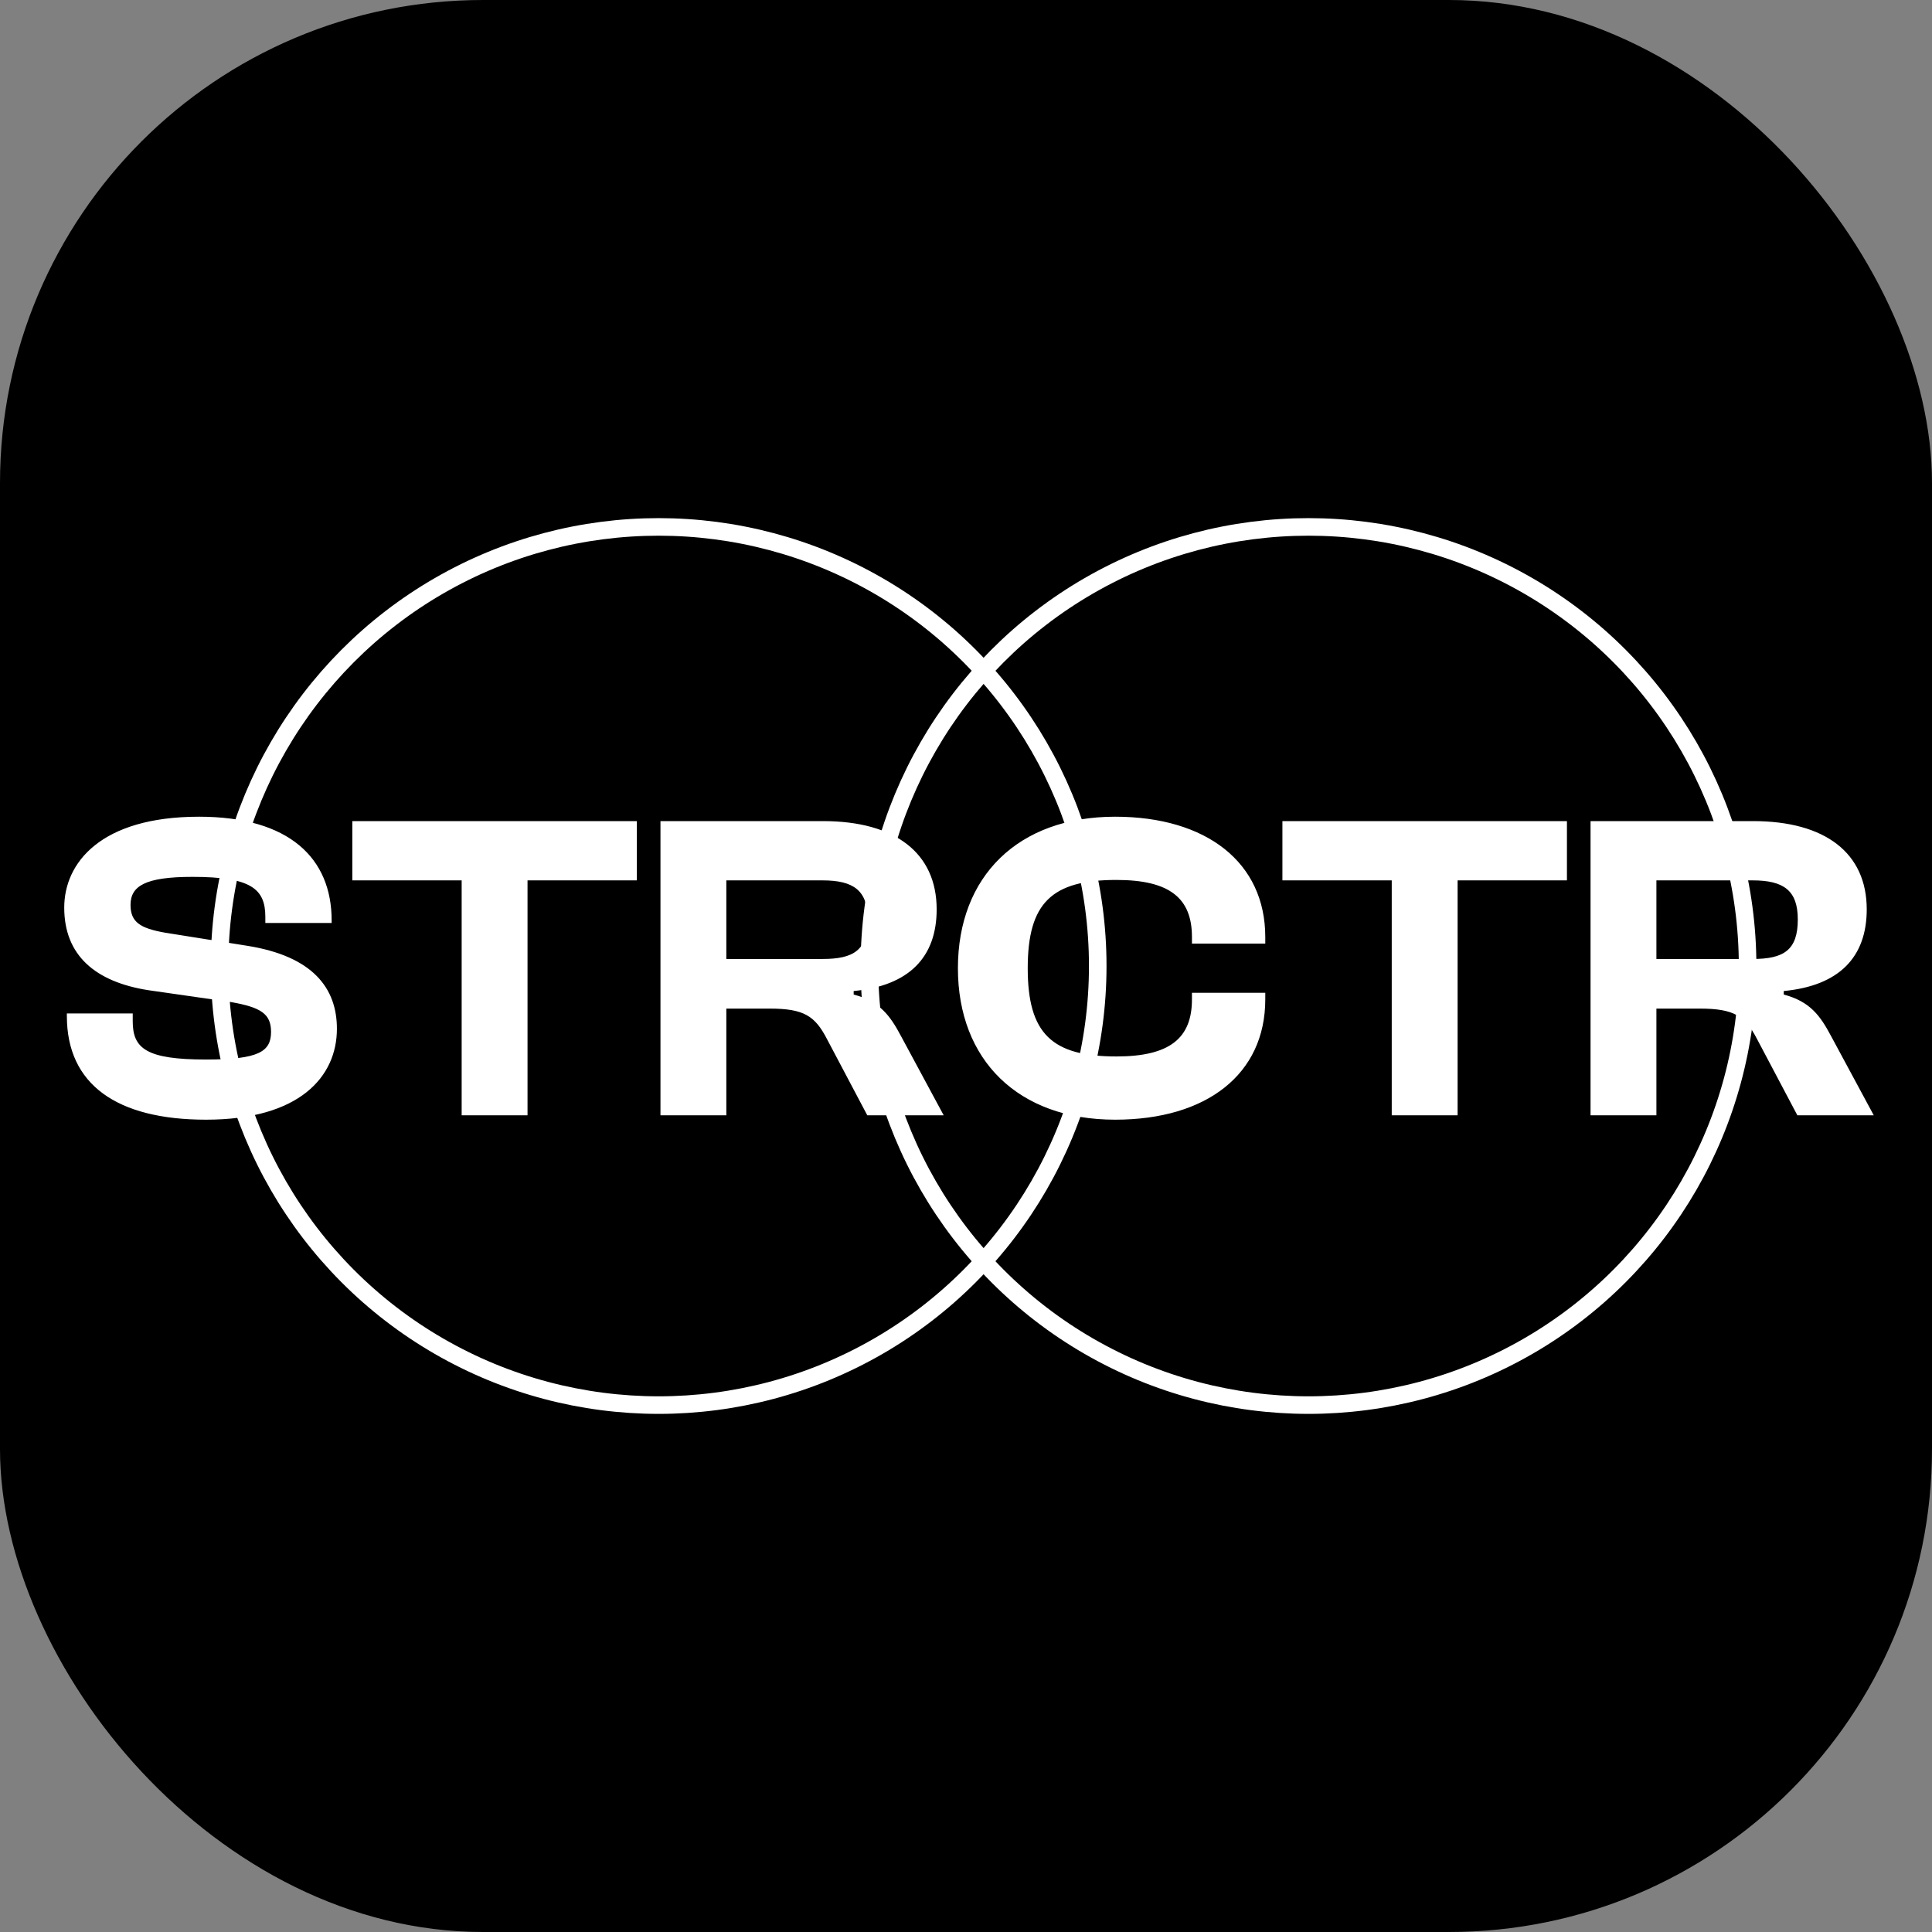 <svg xmlns="http://www.w3.org/2000/svg" version="1.1" xmlns:xlink="http://www.w3.org/1999/xlink" width="1000" height="1000"><rect width="100%" height="100%" fill="#808080" stroke="none"/><g clip-path="url(#SvgjsClipPath1162)"><rect width="1000" height="1000" fill="#000000"></rect><g transform="matrix(9.091,0,0,9.091,-5.684341886080802e-14,268.182)"><svg xmlns="http://www.w3.org/2000/svg" version="1.1" xmlns:xlink="http://www.w3.org/1999/xlink" width="110" height="51"><svg width="110" height="51" viewBox="0 0 110 51" fill="none" xmlns="http://www.w3.org/2000/svg">
<circle cx="74.5" cy="25.5" r="25" stroke="white"></circle>
<circle cx="37.5" cy="25.5" r="25" stroke="white"></circle>
<path d="M11.732 34.25C6.657 34.25 3.807 32.25 3.807 28.35V28.2H7.557V28.65C7.557 30.2 8.332 30.825 11.732 30.825C14.732 30.825 15.432 30.375 15.432 29.25C15.432 28.225 14.857 27.85 13.132 27.55L8.432 26.875C5.432 26.4 3.657 24.9 3.657 22.175C3.657 19.65 5.707 17 11.332 17C16.482 17 18.882 19.375 18.882 22.9V23.05H15.107V22.7C15.107 21.1 14.282 20.425 10.957 20.425C8.257 20.425 7.432 20.95 7.432 22.025C7.432 23 7.982 23.35 9.382 23.6L14.082 24.35C17.832 24.95 19.182 26.775 19.182 29.075C19.182 31.8 17.057 34.25 11.732 34.25ZM30.035 34H26.285V20.625H20.059V17.25H36.26V20.625H30.035V34ZM41.354 34H37.604V17.25H46.854C50.979 17.25 53.329 19.075 53.329 22.275C53.329 25 51.754 26.625 48.604 26.925V27.125C50.104 27.525 50.679 28.325 51.304 29.5L53.729 34H49.379L47.079 29.65C46.404 28.35 45.779 27.925 43.829 27.925H41.354V34ZM41.354 20.625V25.1H46.829C48.604 25.1 49.404 24.6 49.404 22.85C49.404 21.2 48.604 20.625 46.829 20.625H41.354ZM63.489 34.25C57.964 34.25 54.539 30.85 54.539 25.625C54.539 20.4 57.964 17 63.489 17C68.689 17 72.039 19.6 72.039 23.85V24.225H67.864V23.85C67.864 21.65 66.614 20.6 63.564 20.6C59.889 20.6 58.514 21.9 58.514 25.625C58.514 29.35 59.889 30.65 63.564 30.65C66.614 30.65 67.864 29.6 67.864 27.4V27.025H72.039V27.4C72.039 31.65 68.714 34.25 63.489 34.25ZM82.989 34H79.239V20.625H73.014V17.25H89.214V20.625H82.989V34ZM94.308 34H90.558V17.25H99.808C103.933 17.25 106.283 19.075 106.283 22.275C106.283 25 104.708 26.625 101.558 26.925V27.125C103.058 27.525 103.633 28.325 104.258 29.5L106.683 34H102.333L100.033 29.65C99.358 28.35 98.733 27.925 96.783 27.925H94.308V34ZM94.308 20.625V25.1H99.783C101.558 25.1 102.358 24.6 102.358 22.85C102.358 21.2 101.558 20.625 99.783 20.625H94.308Z" fill="white"></path>
</svg></svg></g></g><defs><clipPath id="SvgjsClipPath1162"><rect width="1000" height="1000" x="0" y="0" rx="250" ry="250"></rect></clipPath></defs></svg>